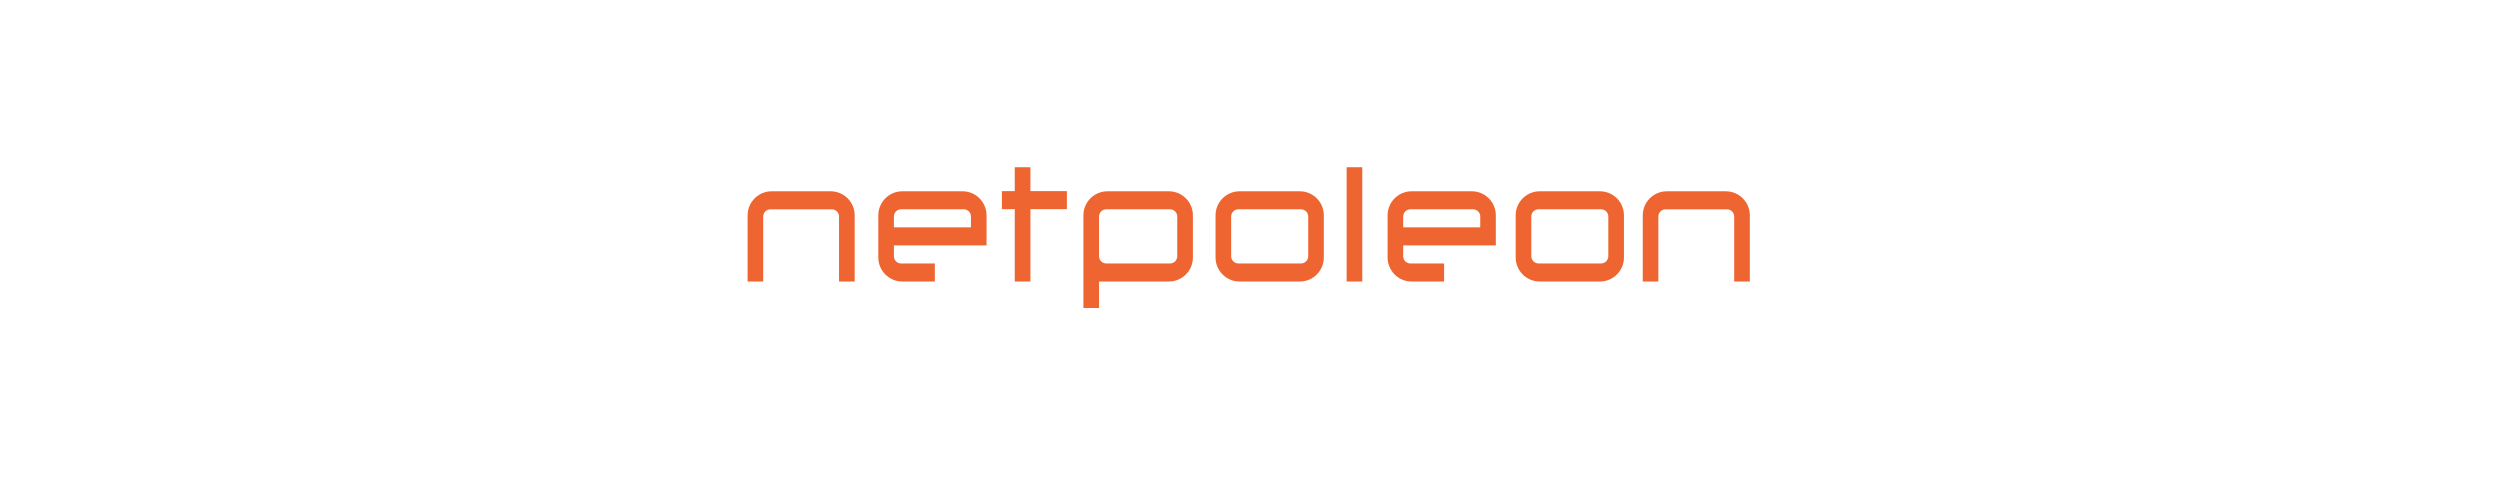 <?xml version="1.0" encoding="UTF-8"?>
<svg id="Layer_1" data-name="Layer 1" xmlns="http://www.w3.org/2000/svg" viewBox="0 0 743 142">
  <defs>
    <style>
      .cls-1 {
        fill: #ee5f29;
        fill-rule: evenodd;
      }

      .cls-2 {
        opacity: .96;
      }
    </style>
  </defs>
  <g class="cls-2">
    <path class="cls-1" d="M226.82,83.67v-19.31c0-1.18.96-2.15,2.15-2.15h18.24c1.18,0,2.15.96,2.15,2.15v19.31h4.65v-19.67c0-3.95-3.2-7.15-7.15-7.15h-17.52c-3.95,0-7.15,3.2-7.15,7.15v19.67h4.65Z"/>
    <path class="cls-1" d="M268.14,56.85c-3.93.02-7.11,3.21-7.11,7.15v12.52c0,3.95,3.2,7.15,7.15,7.15h9.65v-5.36h-10.01c-1.18,0-2.15-.96-2.15-2.15v-3.22h24.85s2.68,0,2.68,0v-8.94c0-3.94-3.18-7.13-7.11-7.15h-17.95ZM288.56,67.57h-22.89v-3.22c0-1.18.96-2.15,2.15-2.15h18.6c1.19,0,2.15.96,2.15,2.15v3.22h0Z"/>
    <polygon class="cls-1" points="301.59 56.8 297.77 56.8 297.77 62.16 301.59 62.16 301.59 83.67 306.24 83.67 306.24 62.16 317.08 62.16 317.08 56.8 306.24 56.8 306.24 49.7 301.59 49.7 301.59 56.8 301.59 56.8"/>
    <polygon class="cls-1" points="404.87 49.7 400.22 49.7 400.22 83.67 404.87 83.67 404.87 49.7 404.87 49.7"/>
    <path class="cls-1" d="M329.14,56.85c-3.94,0-7.13,3.18-7.15,7.12v14.34h0v5.36h0v7.87h4.65v-7.87h20.74c3.95,0,7.15-3.2,7.15-7.15v-12.52c0-3.95-3.2-7.15-7.15-7.15h-18.24ZM347.73,78.3h-18.95c-1.18,0-2.15-.96-2.15-2.15v-11.8c0-1.18.96-2.15,2.15-2.15h18.95c1.18,0,2.15.96,2.15,2.15v11.8c0,1.19-.96,2.15-2.15,2.15h0Z"/>
    <path class="cls-1" d="M386.29,56.85h-17.88c-3.95,0-7.15,3.2-7.15,7.15v12.52c0,3.95,3.2,7.15,7.15,7.15h17.88c3.95,0,7.15-3.2,7.15-7.15v-12.52c0-3.95-3.2-7.15-7.15-7.15h0ZM386.65,78.3h-18.6c-1.18,0-2.15-.96-2.15-2.15v-11.8c0-1.18.96-2.15,2.15-2.15h18.6c1.18,0,2.15.96,2.15,2.15v11.8c0,1.19-.96,2.15-2.15,2.15h0Z"/>
    <path class="cls-1" d="M419.5,56.85c-3.93.02-7.11,3.21-7.11,7.15v12.52c0,3.95,3.2,7.15,7.15,7.15h9.65v-5.36h-10.01c-1.18,0-2.15-.96-2.15-2.15v-3.22h24.85s2.68,0,2.68,0v-8.94c0-3.94-3.18-7.13-7.11-7.15h-17.95ZM439.92,67.57h-22.89v-3.22c0-1.18.96-2.15,2.15-2.15h18.6c1.19,0,2.15.96,2.15,2.15v3.22h0Z"/>
    <path class="cls-1" d="M475.49,56.85h-17.88c-3.95,0-7.15,3.2-7.15,7.15v12.52c0,3.95,3.2,7.15,7.15,7.15h17.88c3.95,0,7.15-3.2,7.15-7.15v-12.52c0-3.95-3.2-7.15-7.15-7.15h0ZM475.84,78.3h-18.59c-1.18,0-2.15-.96-2.15-2.15v-11.8c0-1.18.96-2.15,2.15-2.15h18.59c1.19,0,2.15.96,2.15,2.15v11.8c0,1.19-.96,2.15-2.15,2.15h0Z"/>
    <path class="cls-1" d="M492.86,83.67v-19.31c0-1.18.96-2.15,2.15-2.15h18.24c1.19,0,2.15.96,2.15,2.15v19.31h4.65v-19.67c0-3.95-3.2-7.15-7.15-7.15h-17.52c-3.95,0-7.15,3.2-7.15,7.15v19.67h4.65Z"/>
  </g>
</svg>